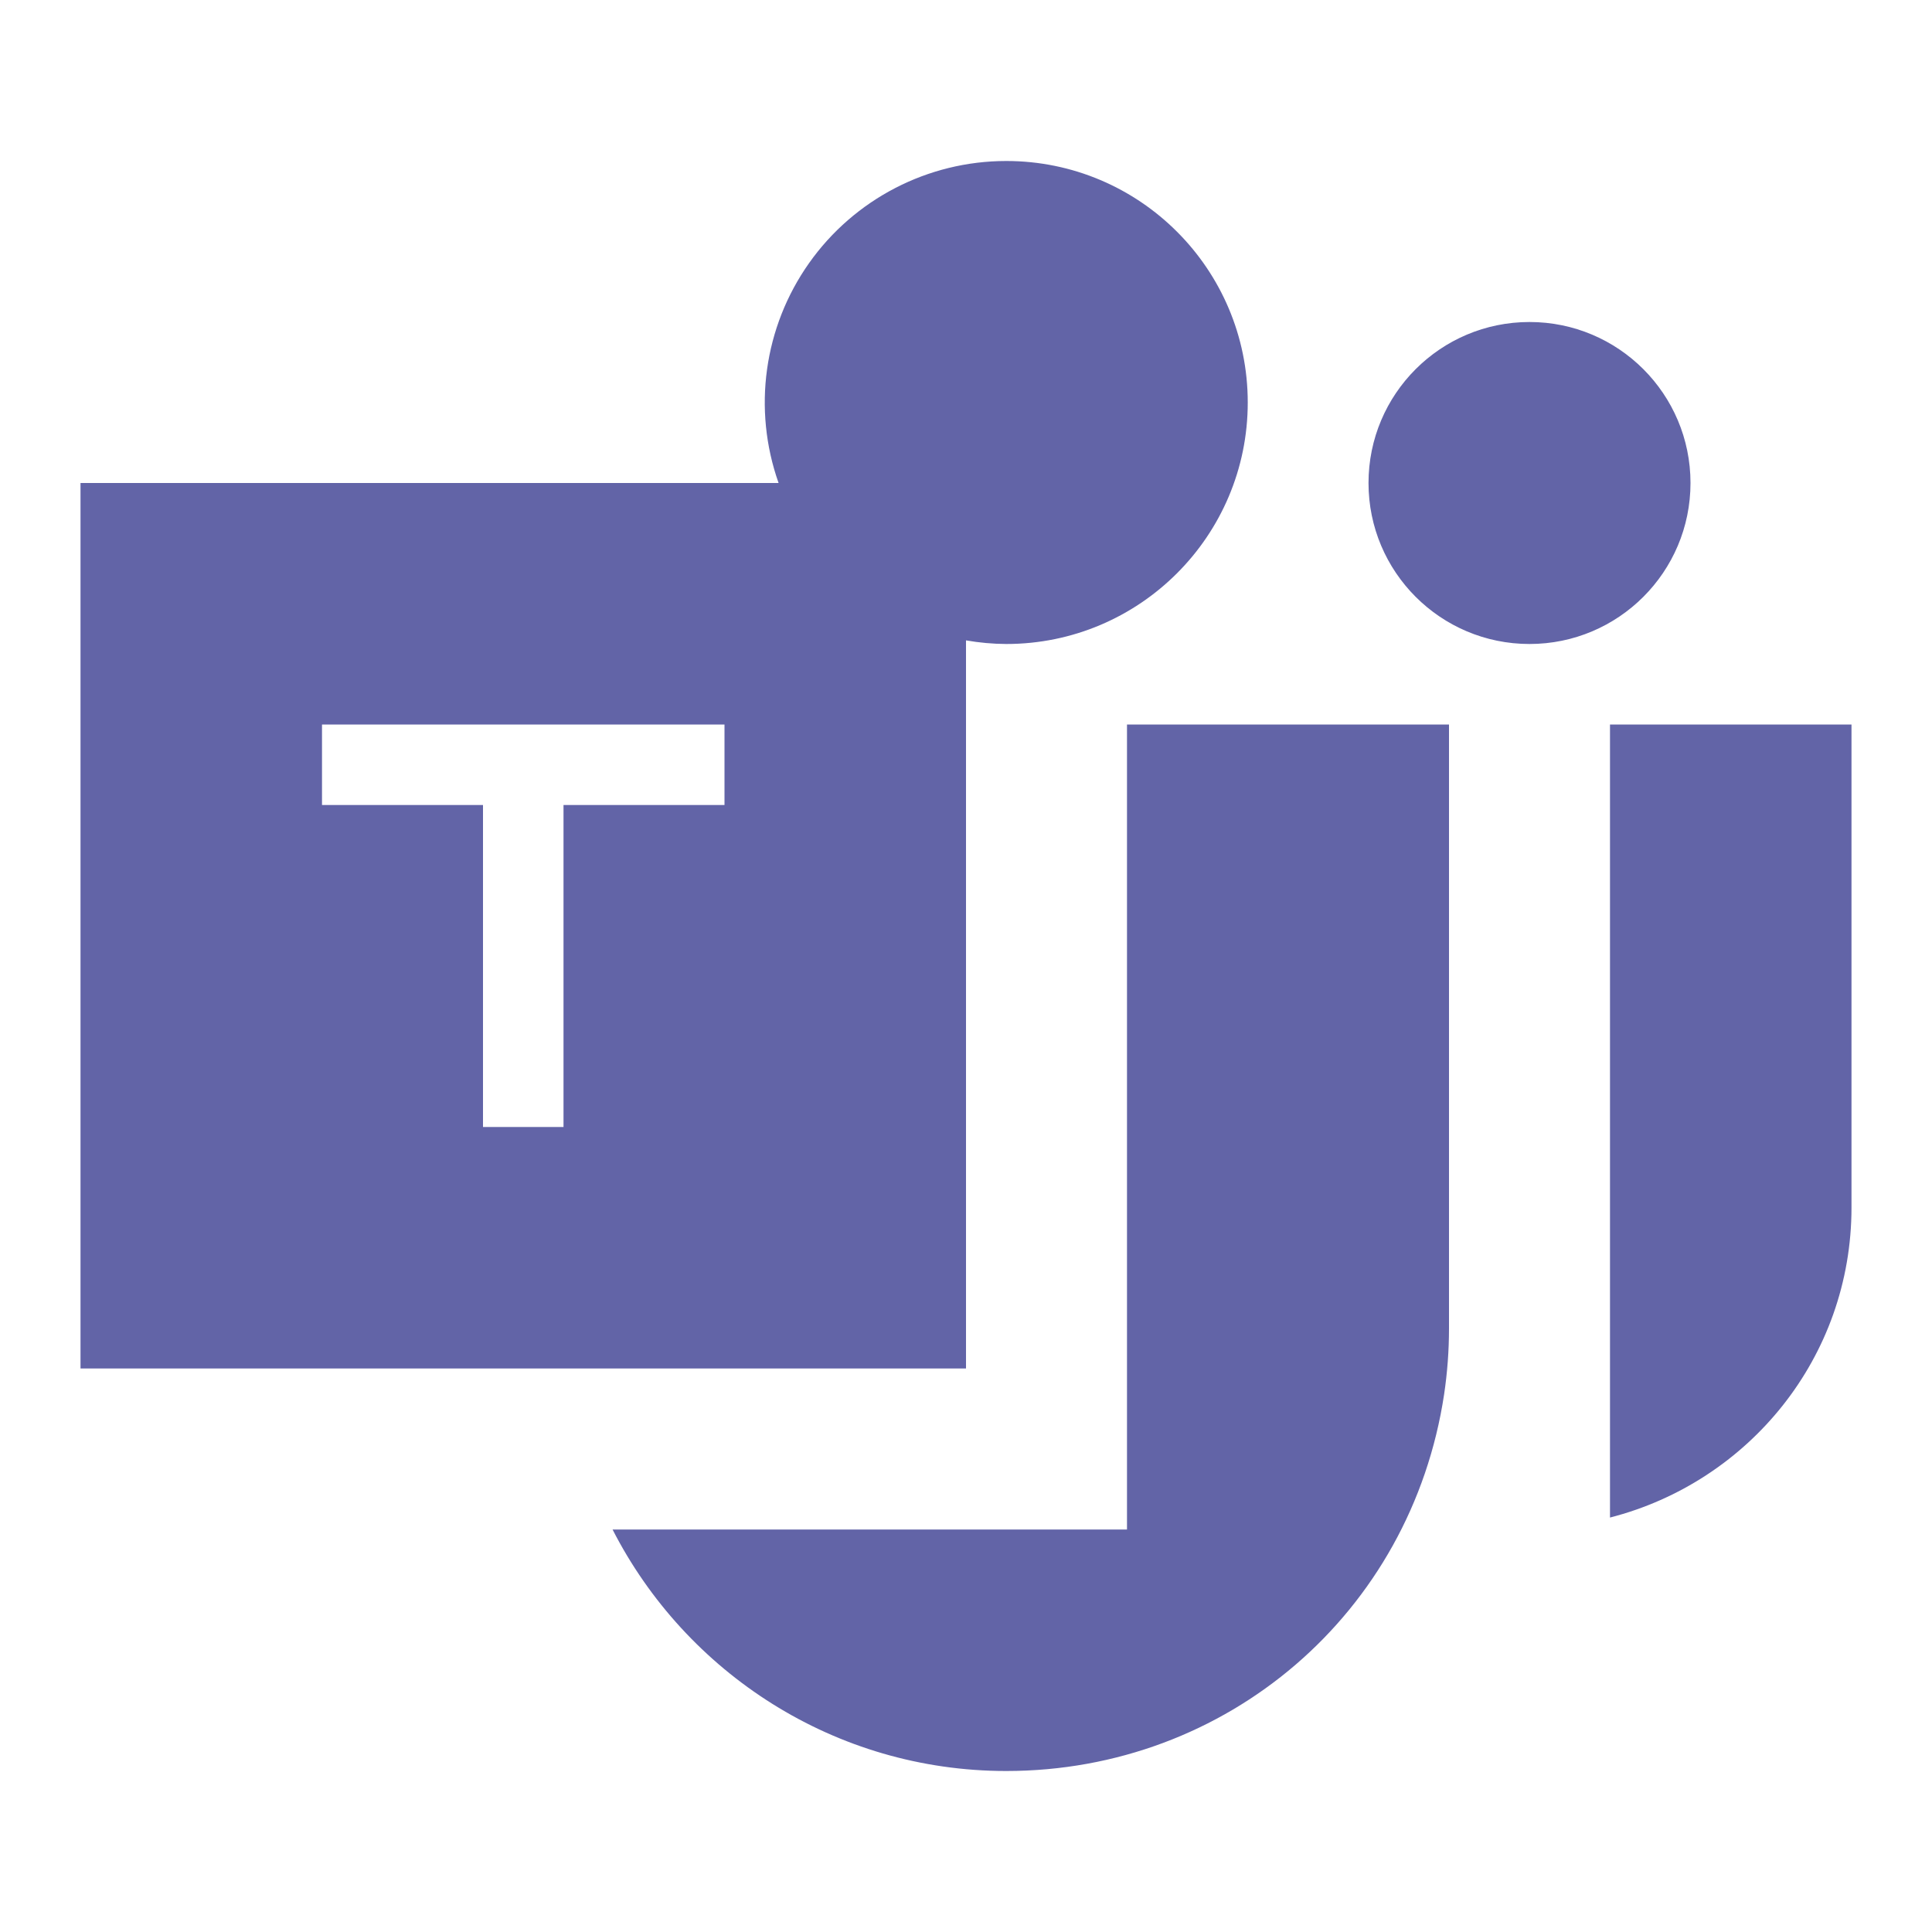 <svg xmlns="http://www.w3.org/2000/svg" x="0px" y="0px"
width="24" height="24"
viewBox="0 0 172 172"
style=" fill:#000000;"><g fill="none" fill-rule="nonzero" stroke="none" stroke-width="1" stroke-linecap="butt" stroke-linejoin="miter" stroke-miterlimit="10" stroke-dasharray="" stroke-dashoffset="0" font-family="none" font-weight="none" font-size="none" text-anchor="none" style="mix-blend-mode: normal"><path d="M0,172v-172h172v172z" fill="none"></path><g fill="#6264a7"><path d="M89.583,14.333c-6.979,0.001 -13.524,3.389 -17.553,9.088c-4.029,5.699 -5.042,12.999 -2.715,19.579h-62.148v78.833h78.833v-64.822c1.183,0.207 2.382,0.315 3.583,0.322c11.874,0 21.5,-9.626 21.5,-21.5c0,-11.874 -9.626,-21.5 -21.5,-21.5zM136.167,28.667c-7.916,0 -14.333,6.417 -14.333,14.333c0,7.916 6.417,14.333 14.333,14.333c7.916,0 14.333,-6.417 14.333,-14.333c0,-7.916 -6.417,-14.333 -14.333,-14.333zM28.667,64.5h14.333h7.167h14.333v7.167h-14.333v28.667h-7.167v-28.667h-14.333zM100.333,64.5v71.667h-45.799c6.522,12.757 19.784,21.5 35.049,21.5c19.637,0 36.044,-14.044 38.983,-33.538c0.287,-1.935 0.434,-3.872 0.434,-5.879v-53.75zM143.333,64.5v7.167v46.583v16.853c12.348,-3.168 21.5,-14.251 21.5,-27.603v-43z"></path></g></g></svg>